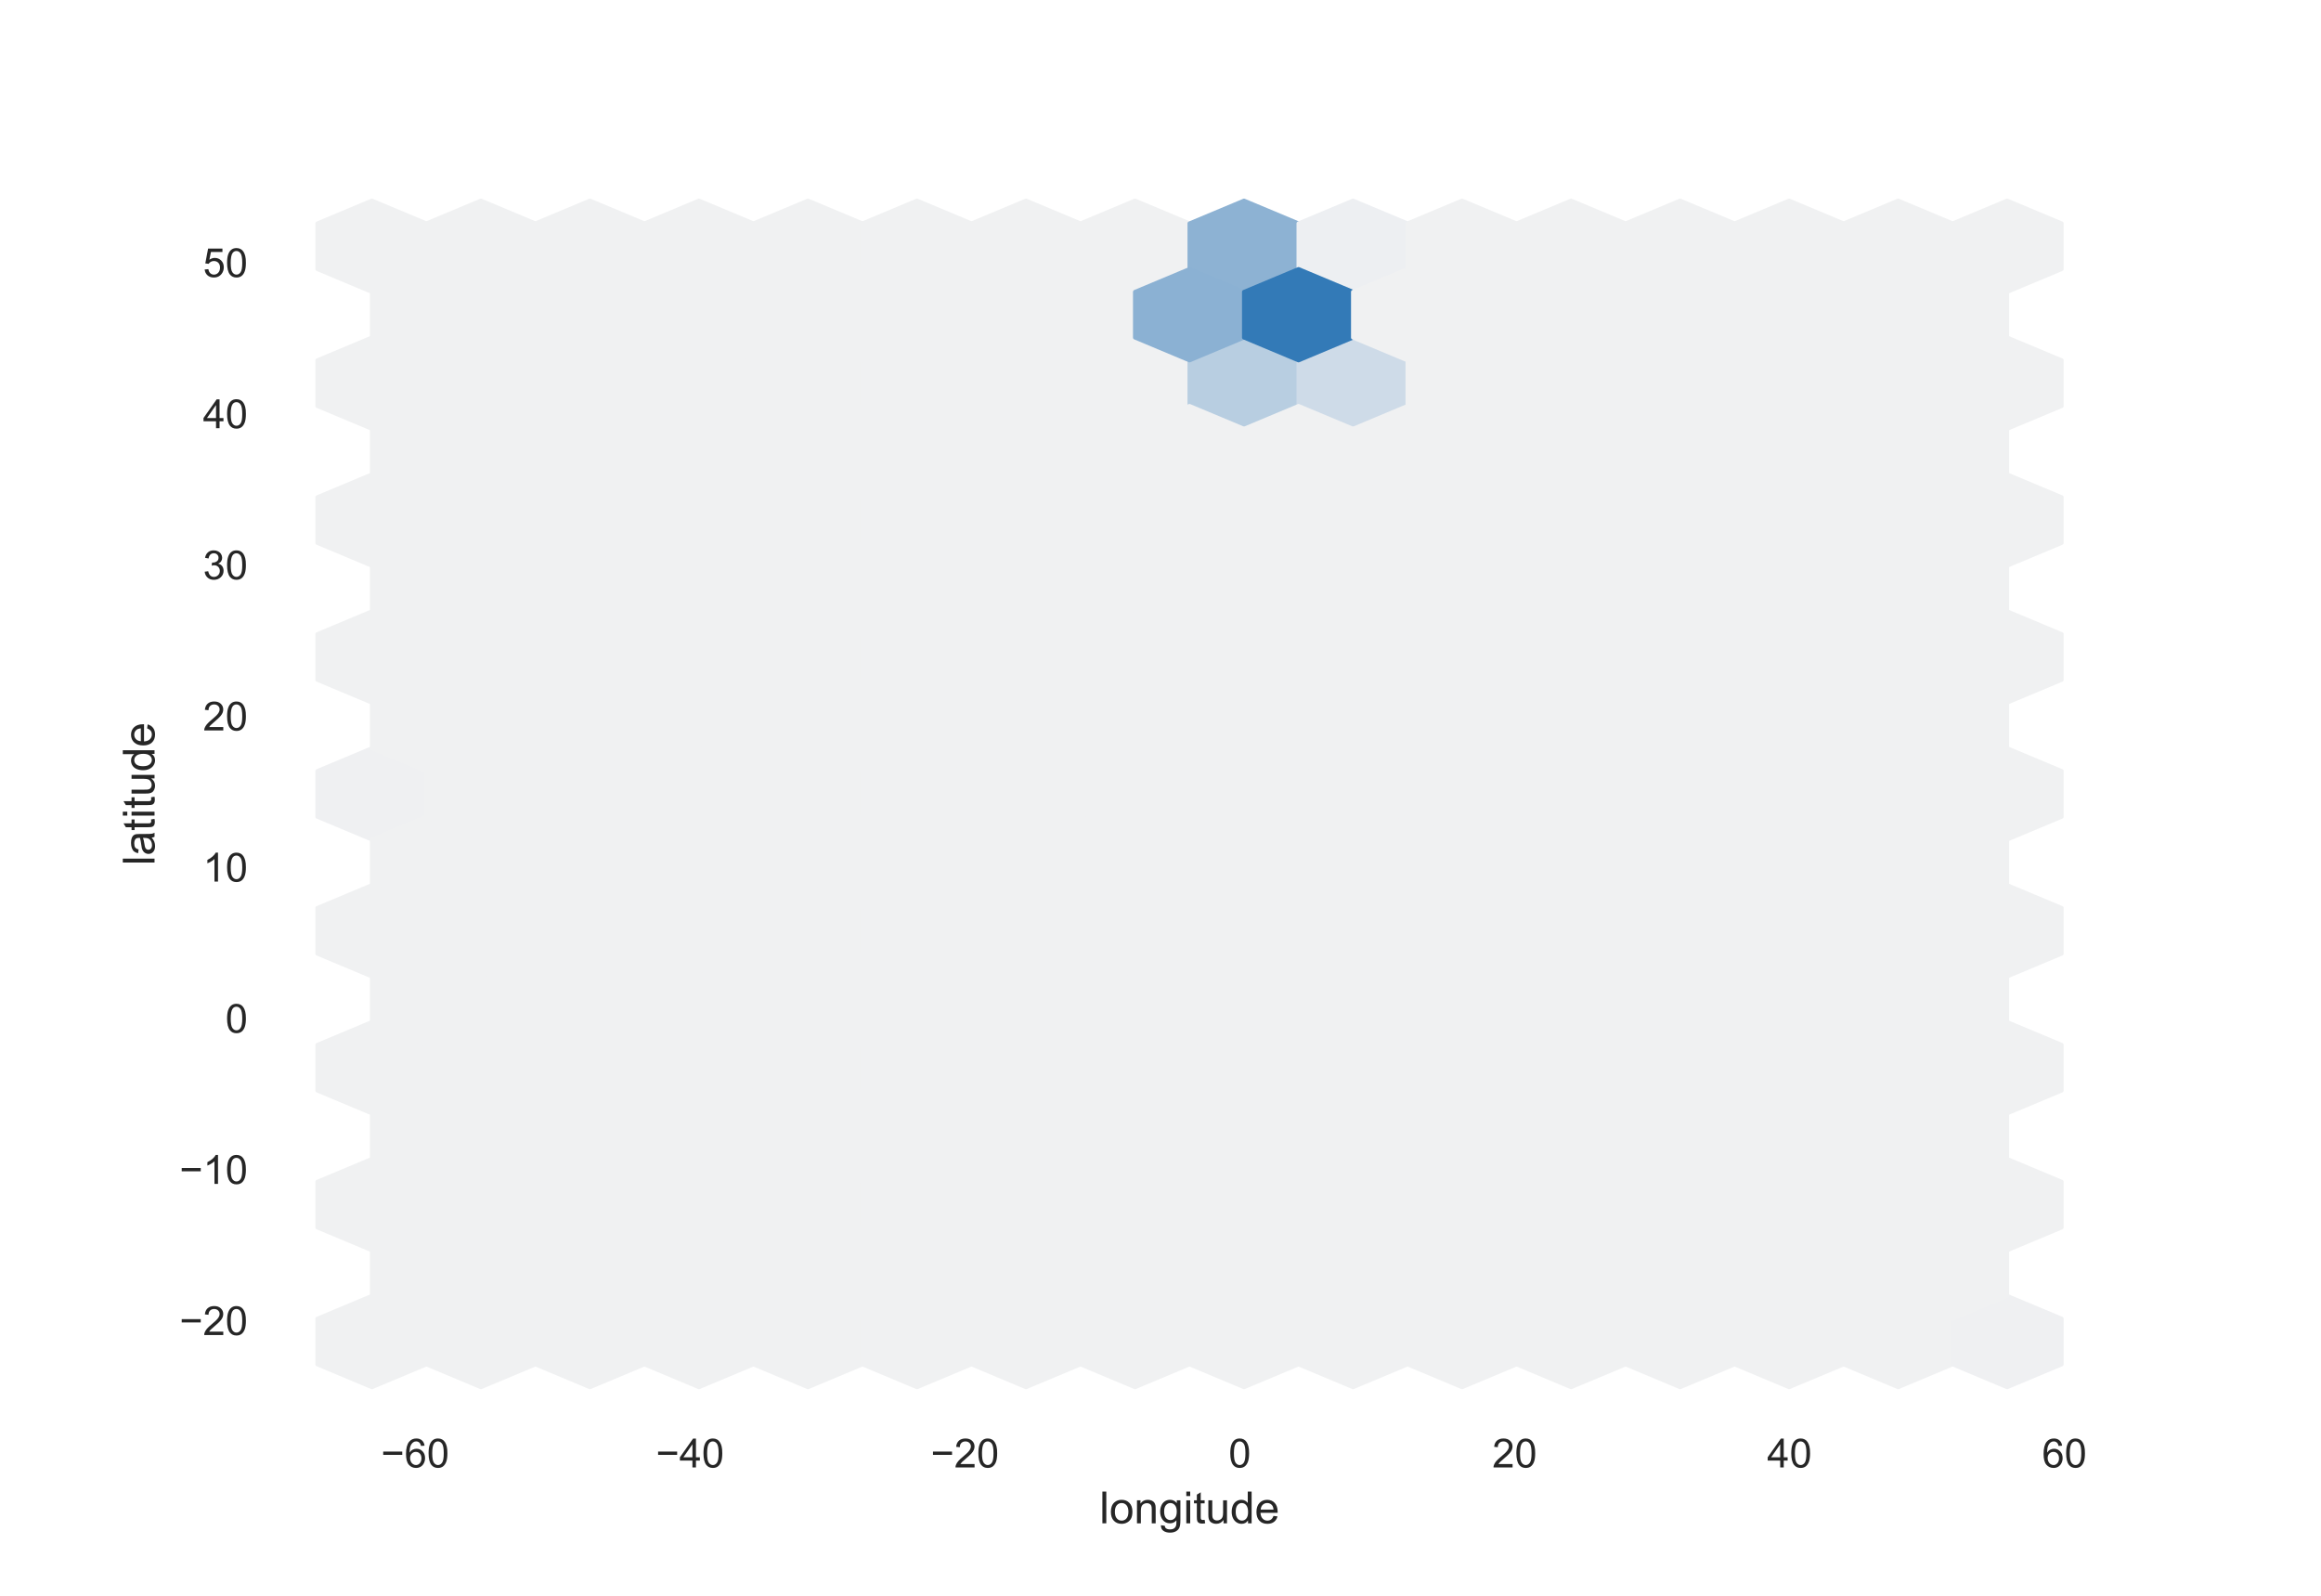<?xml version="1.0" encoding="utf-8" standalone="no"?>
<!DOCTYPE svg PUBLIC "-//W3C//DTD SVG 1.1//EN"
  "http://www.w3.org/Graphics/SVG/1.1/DTD/svg11.dtd">
<!-- Created with matplotlib (https://matplotlib.org/) -->
<svg height="396pt" version="1.1" viewBox="0 0 576 396" width="576pt" xmlns="http://www.w3.org/2000/svg" xmlns:xlink="http://www.w3.org/1999/xlink">
 <defs>
  <style type="text/css">*{stroke-linecap:butt;stroke-linejoin:round;}</style>
 </defs>
 <g id="figure_1">
  <g id="patch_1">
   <path d="M 0 396 
L 576 396 
L 576 0 
L 0 0 
z
" style="fill:#ffffff;"/>
  </g>
  <g id="axes_1">
   <g id="patch_2">
    <path d="M 72 346.5 
L 518.4 346.5 
L 518.4 47.52 
L 72 47.52 
z
" style="fill:#ffffff;"/>
   </g>
   <g id="matplotlib.axis_1">
    <g id="xtick_1">
     <g id="text_1">
      <!-- −60 -->
      <g style="fill:#262626;" transform="translate(94.545 364.158)scale(0.1 -0.1)">
       <defs>
        <path d="M 52.828 31.203 
L 5.562 31.203 
L 5.562 39.406 
L 52.828 39.406 
z
" id="ArialMT-8722"/>
        <path d="M 49.75 54.047 
L 41.016 53.375 
Q 39.844 58.547 37.703 60.891 
Q 34.125 64.656 28.906 64.656 
Q 24.703 64.656 21.531 62.312 
Q 17.391 59.281 14.984 53.469 
Q 12.594 47.656 12.5 36.922 
Q 15.672 41.75 20.266 44.094 
Q 24.859 46.438 29.891 46.438 
Q 38.672 46.438 44.844 39.969 
Q 51.031 33.5 51.031 23.25 
Q 51.031 16.5 48.125 10.719 
Q 45.219 4.938 40.141 1.859 
Q 35.062 -1.219 28.609 -1.219 
Q 17.625 -1.219 10.688 6.859 
Q 3.766 14.938 3.766 33.5 
Q 3.766 54.25 11.422 63.672 
Q 18.109 71.875 29.438 71.875 
Q 37.891 71.875 43.281 67.141 
Q 48.688 62.406 49.75 54.047 
z
M 13.875 23.188 
Q 13.875 18.656 15.797 14.5 
Q 17.719 10.359 21.188 8.172 
Q 24.656 6 28.469 6 
Q 34.031 6 38.031 10.484 
Q 42.047 14.984 42.047 22.703 
Q 42.047 30.125 38.078 34.391 
Q 34.125 38.672 28.125 38.672 
Q 22.172 38.672 18.016 34.391 
Q 13.875 30.125 13.875 23.188 
z
" id="ArialMT-54"/>
        <path d="M 4.156 35.297 
Q 4.156 48 6.766 55.734 
Q 9.375 63.484 14.516 67.672 
Q 19.672 71.875 27.484 71.875 
Q 33.25 71.875 37.594 69.547 
Q 41.938 67.234 44.766 62.859 
Q 47.609 58.5 49.219 52.219 
Q 50.828 45.953 50.828 35.297 
Q 50.828 22.703 48.234 14.969 
Q 45.656 7.234 40.5 3 
Q 35.359 -1.219 27.484 -1.219 
Q 17.141 -1.219 11.234 6.203 
Q 4.156 15.141 4.156 35.297 
z
M 13.188 35.297 
Q 13.188 17.672 17.312 11.828 
Q 21.438 6 27.484 6 
Q 33.547 6 37.672 11.859 
Q 41.797 17.719 41.797 35.297 
Q 41.797 52.984 37.672 58.781 
Q 33.547 64.594 27.391 64.594 
Q 21.344 64.594 17.719 59.469 
Q 13.188 52.938 13.188 35.297 
z
" id="ArialMT-48"/>
       </defs>
       <use xlink:href="#ArialMT-8722"/>
       <use x="58.398" xlink:href="#ArialMT-54"/>
       <use x="114.014" xlink:href="#ArialMT-48"/>
      </g>
     </g>
    </g>
    <g id="xtick_2">
     <g id="text_2">
      <!-- −40 -->
      <g style="fill:#262626;" transform="translate(162.764 364.158)scale(0.1 -0.1)">
       <defs>
        <path d="M 32.328 0 
L 32.328 17.141 
L 1.266 17.141 
L 1.266 25.203 
L 33.938 71.578 
L 41.109 71.578 
L 41.109 25.203 
L 50.781 25.203 
L 50.781 17.141 
L 41.109 17.141 
L 41.109 0 
z
M 32.328 25.203 
L 32.328 57.469 
L 9.906 25.203 
z
" id="ArialMT-52"/>
       </defs>
       <use xlink:href="#ArialMT-8722"/>
       <use x="58.398" xlink:href="#ArialMT-52"/>
       <use x="114.014" xlink:href="#ArialMT-48"/>
      </g>
     </g>
    </g>
    <g id="xtick_3">
     <g id="text_3">
      <!-- −20 -->
      <g style="fill:#262626;" transform="translate(230.982 364.158)scale(0.1 -0.1)">
       <defs>
        <path d="M 50.344 8.453 
L 50.344 0 
L 3.031 0 
Q 2.938 3.172 4.047 6.109 
Q 5.859 10.938 9.828 15.625 
Q 13.812 20.312 21.344 26.469 
Q 33.016 36.031 37.109 41.625 
Q 41.219 47.219 41.219 52.203 
Q 41.219 57.422 37.469 61 
Q 33.734 64.594 27.734 64.594 
Q 21.391 64.594 17.578 60.781 
Q 13.766 56.984 13.719 50.25 
L 4.688 51.172 
Q 5.609 61.281 11.656 66.578 
Q 17.719 71.875 27.938 71.875 
Q 38.234 71.875 44.234 66.156 
Q 50.25 60.453 50.25 52 
Q 50.25 47.703 48.484 43.547 
Q 46.734 39.406 42.656 34.812 
Q 38.578 30.219 29.109 22.219 
Q 21.188 15.578 18.938 13.203 
Q 16.703 10.844 15.234 8.453 
z
" id="ArialMT-50"/>
       </defs>
       <use xlink:href="#ArialMT-8722"/>
       <use x="58.398" xlink:href="#ArialMT-50"/>
       <use x="114.014" xlink:href="#ArialMT-48"/>
      </g>
     </g>
    </g>
    <g id="xtick_4">
     <g id="text_4">
      <!-- 0 -->
      <g style="fill:#262626;" transform="translate(304.902 364.158)scale(0.1 -0.1)">
       <use xlink:href="#ArialMT-48"/>
      </g>
     </g>
    </g>
    <g id="xtick_5">
     <g id="text_5">
      <!-- 20 -->
      <g style="fill:#262626;" transform="translate(370.34 364.158)scale(0.1 -0.1)">
       <use xlink:href="#ArialMT-50"/>
       <use x="55.615" xlink:href="#ArialMT-48"/>
      </g>
     </g>
    </g>
    <g id="xtick_6">
     <g id="text_6">
      <!-- 40 -->
      <g style="fill:#262626;" transform="translate(438.558 364.158)scale(0.1 -0.1)">
       <use xlink:href="#ArialMT-52"/>
       <use x="55.615" xlink:href="#ArialMT-48"/>
      </g>
     </g>
    </g>
    <g id="xtick_7">
     <g id="text_7">
      <!-- 60 -->
      <g style="fill:#262626;" transform="translate(506.776 364.158)scale(0.1 -0.1)">
       <use xlink:href="#ArialMT-54"/>
       <use x="55.615" xlink:href="#ArialMT-48"/>
      </g>
     </g>
    </g>
    <g id="text_8">
     <!-- longitude -->
     <g style="fill:#262626;" transform="translate(272.877 378.019)scale(0.11 -0.11)">
      <defs>
       <path d="M 6.391 0 
L 6.391 71.578 
L 15.188 71.578 
L 15.188 0 
z
" id="ArialMT-108"/>
       <path d="M 3.328 25.922 
Q 3.328 40.328 11.328 47.266 
Q 18.016 53.031 27.641 53.031 
Q 38.328 53.031 45.109 46.016 
Q 51.906 39.016 51.906 26.656 
Q 51.906 16.656 48.906 10.906 
Q 45.906 5.172 40.156 2 
Q 34.422 -1.172 27.641 -1.172 
Q 16.75 -1.172 10.031 5.812 
Q 3.328 12.797 3.328 25.922 
z
M 12.359 25.922 
Q 12.359 15.969 16.703 11.016 
Q 21.047 6.062 27.641 6.062 
Q 34.188 6.062 38.531 11.031 
Q 42.875 16.016 42.875 26.219 
Q 42.875 35.844 38.5 40.797 
Q 34.125 45.75 27.641 45.75 
Q 21.047 45.75 16.703 40.812 
Q 12.359 35.891 12.359 25.922 
z
" id="ArialMT-111"/>
       <path d="M 6.594 0 
L 6.594 51.859 
L 14.5 51.859 
L 14.5 44.484 
Q 20.219 53.031 31 53.031 
Q 35.688 53.031 39.625 51.344 
Q 43.562 49.656 45.516 46.922 
Q 47.469 44.188 48.25 40.438 
Q 48.734 37.984 48.734 31.891 
L 48.734 0 
L 39.938 0 
L 39.938 31.547 
Q 39.938 36.922 38.906 39.578 
Q 37.891 42.234 35.281 43.812 
Q 32.672 45.406 29.156 45.406 
Q 23.531 45.406 19.453 41.844 
Q 15.375 38.281 15.375 28.328 
L 15.375 0 
z
" id="ArialMT-110"/>
       <path d="M 4.984 -4.297 
L 13.531 -5.562 
Q 14.062 -9.516 16.5 -11.328 
Q 19.781 -13.766 25.438 -13.766 
Q 31.547 -13.766 34.859 -11.328 
Q 38.188 -8.891 39.359 -4.5 
Q 40.047 -1.812 39.984 6.781 
Q 34.234 0 25.641 0 
Q 14.938 0 9.078 7.719 
Q 3.219 15.438 3.219 26.219 
Q 3.219 33.641 5.906 39.906 
Q 8.594 46.188 13.688 49.609 
Q 18.797 53.031 25.688 53.031 
Q 34.859 53.031 40.828 45.609 
L 40.828 51.859 
L 48.922 51.859 
L 48.922 7.031 
Q 48.922 -5.078 46.453 -10.125 
Q 44 -15.188 38.641 -18.109 
Q 33.297 -21.047 25.484 -21.047 
Q 16.219 -21.047 10.5 -16.875 
Q 4.781 -12.703 4.984 -4.297 
z
M 12.25 26.859 
Q 12.25 16.656 16.297 11.969 
Q 20.359 7.281 26.469 7.281 
Q 32.516 7.281 36.609 11.938 
Q 40.719 16.609 40.719 26.562 
Q 40.719 36.078 36.5 40.906 
Q 32.281 45.75 26.312 45.75 
Q 20.453 45.75 16.344 40.984 
Q 12.25 36.234 12.25 26.859 
z
" id="ArialMT-103"/>
       <path d="M 6.641 61.469 
L 6.641 71.578 
L 15.438 71.578 
L 15.438 61.469 
z
M 6.641 0 
L 6.641 51.859 
L 15.438 51.859 
L 15.438 0 
z
" id="ArialMT-105"/>
       <path d="M 25.781 7.859 
L 27.047 0.094 
Q 23.344 -0.688 20.406 -0.688 
Q 15.625 -0.688 12.984 0.828 
Q 10.359 2.344 9.281 4.812 
Q 8.203 7.281 8.203 15.188 
L 8.203 45.016 
L 1.766 45.016 
L 1.766 51.859 
L 8.203 51.859 
L 8.203 64.703 
L 16.938 69.969 
L 16.938 51.859 
L 25.781 51.859 
L 25.781 45.016 
L 16.938 45.016 
L 16.938 14.703 
Q 16.938 10.938 17.406 9.859 
Q 17.875 8.797 18.922 8.156 
Q 19.969 7.516 21.922 7.516 
Q 23.391 7.516 25.781 7.859 
z
" id="ArialMT-116"/>
       <path d="M 40.578 0 
L 40.578 7.625 
Q 34.516 -1.172 24.125 -1.172 
Q 19.531 -1.172 15.547 0.578 
Q 11.578 2.344 9.641 5 
Q 7.719 7.672 6.938 11.531 
Q 6.391 14.109 6.391 19.734 
L 6.391 51.859 
L 15.188 51.859 
L 15.188 23.094 
Q 15.188 16.219 15.719 13.812 
Q 16.547 10.359 19.234 8.375 
Q 21.922 6.391 25.875 6.391 
Q 29.828 6.391 33.297 8.422 
Q 36.766 10.453 38.203 13.938 
Q 39.656 17.438 39.656 24.078 
L 39.656 51.859 
L 48.438 51.859 
L 48.438 0 
z
" id="ArialMT-117"/>
       <path d="M 40.234 0 
L 40.234 6.547 
Q 35.297 -1.172 25.734 -1.172 
Q 19.531 -1.172 14.328 2.25 
Q 9.125 5.672 6.266 11.797 
Q 3.422 17.922 3.422 25.875 
Q 3.422 33.641 6 39.969 
Q 8.594 46.297 13.766 49.656 
Q 18.953 53.031 25.344 53.031 
Q 30.031 53.031 33.688 51.047 
Q 37.359 49.078 39.656 45.906 
L 39.656 71.578 
L 48.391 71.578 
L 48.391 0 
z
M 12.453 25.875 
Q 12.453 15.922 16.641 10.984 
Q 20.844 6.062 26.562 6.062 
Q 32.328 6.062 36.344 10.766 
Q 40.375 15.484 40.375 25.141 
Q 40.375 35.797 36.266 40.766 
Q 32.172 45.75 26.172 45.75 
Q 20.312 45.75 16.375 40.969 
Q 12.453 36.188 12.453 25.875 
z
" id="ArialMT-100"/>
       <path d="M 42.094 16.703 
L 51.172 15.578 
Q 49.031 7.625 43.219 3.219 
Q 37.406 -1.172 28.375 -1.172 
Q 17 -1.172 10.328 5.828 
Q 3.656 12.844 3.656 25.484 
Q 3.656 38.578 10.391 45.797 
Q 17.141 53.031 27.875 53.031 
Q 38.281 53.031 44.875 45.953 
Q 51.469 38.875 51.469 26.031 
Q 51.469 25.25 51.422 23.688 
L 12.75 23.688 
Q 13.234 15.141 17.578 10.594 
Q 21.922 6.062 28.422 6.062 
Q 33.25 6.062 36.672 8.594 
Q 40.094 11.141 42.094 16.703 
z
M 13.234 30.906 
L 42.188 30.906 
Q 41.609 37.453 38.875 40.719 
Q 34.672 45.797 27.984 45.797 
Q 21.922 45.797 17.797 41.75 
Q 13.672 37.703 13.234 30.906 
z
" id="ArialMT-101"/>
      </defs>
      <use xlink:href="#ArialMT-108"/>
      <use x="22.217" xlink:href="#ArialMT-111"/>
      <use x="77.832" xlink:href="#ArialMT-110"/>
      <use x="133.447" xlink:href="#ArialMT-103"/>
      <use x="189.062" xlink:href="#ArialMT-105"/>
      <use x="211.279" xlink:href="#ArialMT-116"/>
      <use x="239.062" xlink:href="#ArialMT-117"/>
      <use x="294.678" xlink:href="#ArialMT-100"/>
      <use x="350.293" xlink:href="#ArialMT-101"/>
     </g>
    </g>
   </g>
   <g id="matplotlib.axis_2">
    <g id="ytick_1">
     <g id="text_9">
      <!-- −20 -->
      <g style="fill:#262626;" transform="translate(44.538 331.294)scale(0.1 -0.1)">
       <use xlink:href="#ArialMT-8722"/>
       <use x="58.398" xlink:href="#ArialMT-50"/>
       <use x="114.014" xlink:href="#ArialMT-48"/>
      </g>
     </g>
    </g>
    <g id="ytick_2">
     <g id="text_10">
      <!-- −10 -->
      <g style="fill:#262626;" transform="translate(44.538 293.787)scale(0.1 -0.1)">
       <defs>
        <path d="M 37.25 0 
L 28.469 0 
L 28.469 56 
Q 25.297 52.984 20.141 49.953 
Q 14.984 46.922 10.891 45.406 
L 10.891 53.906 
Q 18.266 57.375 23.781 62.297 
Q 29.297 67.234 31.594 71.875 
L 37.25 71.875 
z
" id="ArialMT-49"/>
       </defs>
       <use xlink:href="#ArialMT-8722"/>
       <use x="58.398" xlink:href="#ArialMT-49"/>
       <use x="114.014" xlink:href="#ArialMT-48"/>
      </g>
     </g>
    </g>
    <g id="ytick_3">
     <g id="text_11">
      <!-- 0 -->
      <g style="fill:#262626;" transform="translate(55.939 256.281)scale(0.1 -0.1)">
       <use xlink:href="#ArialMT-48"/>
      </g>
     </g>
    </g>
    <g id="ytick_4">
     <g id="text_12">
      <!-- 10 -->
      <g style="fill:#262626;" transform="translate(50.378 218.774)scale(0.1 -0.1)">
       <use xlink:href="#ArialMT-49"/>
       <use x="55.615" xlink:href="#ArialMT-48"/>
      </g>
     </g>
    </g>
    <g id="ytick_5">
     <g id="text_13">
      <!-- 20 -->
      <g style="fill:#262626;" transform="translate(50.378 181.267)scale(0.1 -0.1)">
       <use xlink:href="#ArialMT-50"/>
       <use x="55.615" xlink:href="#ArialMT-48"/>
      </g>
     </g>
    </g>
    <g id="ytick_6">
     <g id="text_14">
      <!-- 30 -->
      <g style="fill:#262626;" transform="translate(50.378 143.761)scale(0.1 -0.1)">
       <defs>
        <path d="M 4.203 18.891 
L 12.984 20.062 
Q 14.5 12.594 18.141 9.297 
Q 21.781 6 27 6 
Q 33.203 6 37.469 10.297 
Q 41.75 14.594 41.75 20.953 
Q 41.75 27 37.797 30.922 
Q 33.844 34.859 27.734 34.859 
Q 25.25 34.859 21.531 33.891 
L 22.516 41.609 
Q 23.391 41.5 23.922 41.5 
Q 29.547 41.5 34.031 44.422 
Q 38.531 47.359 38.531 53.469 
Q 38.531 58.297 35.25 61.469 
Q 31.984 64.656 26.812 64.656 
Q 21.688 64.656 18.266 61.422 
Q 14.844 58.203 13.875 51.766 
L 5.078 53.328 
Q 6.688 62.156 12.391 67.016 
Q 18.109 71.875 26.609 71.875 
Q 32.469 71.875 37.391 69.359 
Q 42.328 66.844 44.938 62.5 
Q 47.562 58.156 47.562 53.266 
Q 47.562 48.641 45.062 44.828 
Q 42.578 41.016 37.703 38.766 
Q 44.047 37.312 47.562 32.688 
Q 51.078 28.078 51.078 21.141 
Q 51.078 11.766 44.234 5.25 
Q 37.406 -1.266 26.953 -1.266 
Q 17.531 -1.266 11.297 4.344 
Q 5.078 9.969 4.203 18.891 
z
" id="ArialMT-51"/>
       </defs>
       <use xlink:href="#ArialMT-51"/>
       <use x="55.615" xlink:href="#ArialMT-48"/>
      </g>
     </g>
    </g>
    <g id="ytick_7">
     <g id="text_15">
      <!-- 40 -->
      <g style="fill:#262626;" transform="translate(50.378 106.254)scale(0.1 -0.1)">
       <use xlink:href="#ArialMT-52"/>
       <use x="55.615" xlink:href="#ArialMT-48"/>
      </g>
     </g>
    </g>
    <g id="ytick_8">
     <g id="text_16">
      <!-- 50 -->
      <g style="fill:#262626;" transform="translate(50.378 68.747)scale(0.1 -0.1)">
       <defs>
        <path d="M 4.156 18.75 
L 13.375 19.531 
Q 14.406 12.797 18.141 9.391 
Q 21.875 6 27.156 6 
Q 33.5 6 37.891 10.781 
Q 42.281 15.578 42.281 23.484 
Q 42.281 31 38.062 35.344 
Q 33.844 39.703 27 39.703 
Q 22.75 39.703 19.328 37.766 
Q 15.922 35.844 13.969 32.766 
L 5.719 33.844 
L 12.641 70.609 
L 48.25 70.609 
L 48.25 62.203 
L 19.672 62.203 
L 15.828 42.969 
Q 22.266 47.469 29.344 47.469 
Q 38.719 47.469 45.156 40.969 
Q 51.609 34.469 51.609 24.266 
Q 51.609 14.547 45.953 7.469 
Q 39.062 -1.219 27.156 -1.219 
Q 17.391 -1.219 11.203 4.25 
Q 5.031 9.719 4.156 18.75 
z
" id="ArialMT-53"/>
       </defs>
       <use xlink:href="#ArialMT-53"/>
       <use x="55.615" xlink:href="#ArialMT-48"/>
      </g>
     </g>
    </g>
    <g id="text_17">
     <!-- latitude -->
     <g style="fill:#262626;" transform="translate(38.351 214.744)rotate(-90)scale(0.11 -0.11)">
      <defs>
       <path d="M 40.438 6.391 
Q 35.547 2.25 31.031 0.531 
Q 26.516 -1.172 21.344 -1.172 
Q 12.797 -1.172 8.203 3 
Q 3.609 7.172 3.609 13.672 
Q 3.609 17.484 5.344 20.625 
Q 7.078 23.781 9.891 25.688 
Q 12.703 27.594 16.219 28.562 
Q 18.797 29.25 24.031 29.891 
Q 34.672 31.156 39.703 32.906 
Q 39.75 34.719 39.75 35.203 
Q 39.75 40.578 37.25 42.781 
Q 33.891 45.75 27.25 45.75 
Q 21.047 45.75 18.094 43.578 
Q 15.141 41.406 13.719 35.891 
L 5.125 37.062 
Q 6.297 42.578 8.984 45.969 
Q 11.672 49.359 16.75 51.188 
Q 21.828 53.031 28.516 53.031 
Q 35.156 53.031 39.297 51.469 
Q 43.453 49.906 45.406 47.531 
Q 47.359 45.172 48.141 41.547 
Q 48.578 39.312 48.578 33.453 
L 48.578 21.734 
Q 48.578 9.469 49.141 6.219 
Q 49.703 2.984 51.375 0 
L 42.188 0 
Q 40.828 2.734 40.438 6.391 
z
M 39.703 26.031 
Q 34.906 24.078 25.344 22.703 
Q 19.922 21.922 17.672 20.938 
Q 15.438 19.969 14.203 18.094 
Q 12.984 16.219 12.984 13.922 
Q 12.984 10.406 15.641 8.062 
Q 18.312 5.719 23.438 5.719 
Q 28.516 5.719 32.469 7.938 
Q 36.422 10.156 38.281 14.016 
Q 39.703 17 39.703 22.797 
z
" id="ArialMT-97"/>
      </defs>
      <use xlink:href="#ArialMT-108"/>
      <use x="22.217" xlink:href="#ArialMT-97"/>
      <use x="77.832" xlink:href="#ArialMT-116"/>
      <use x="105.615" xlink:href="#ArialMT-105"/>
      <use x="127.832" xlink:href="#ArialMT-116"/>
      <use x="155.615" xlink:href="#ArialMT-117"/>
      <use x="211.23" xlink:href="#ArialMT-100"/>
      <use x="266.846" xlink:href="#ArialMT-101"/>
     </g>
    </g>
   </g>
   <g id="PolyCollection_1">
    <defs>
     <path d="M 321.209 -137.636 
L 321.209 -148.961 
L 307.682 -154.623 
L 294.155 -148.961 
L 294.155 -137.636 
L 307.682 -131.973 
z
" id="C0_0_ac25a44297"/>
    </defs>
    <g clip-path="url(#p66e3fdbb59)">
     <use style="fill:#f0f1f2;stroke:#f0f1f2;" x="-215.391" xlink:href="#C0_0_ac25a44297" y="476.208"/>
    </g>
    <g clip-path="url(#p66e3fdbb59)">
     <use style="fill:#f0f1f2;stroke:#f0f1f2;" x="-215.391" xlink:href="#C0_0_ac25a44297" y="442.233"/>
    </g>
    <g clip-path="url(#p66e3fdbb59)">
     <use style="fill:#f0f1f2;stroke:#f0f1f2;" x="-215.391" xlink:href="#C0_0_ac25a44297" y="408.258"/>
    </g>
    <g clip-path="url(#p66e3fdbb59)">
     <use style="fill:#f0f1f2;stroke:#f0f1f2;" x="-215.391" xlink:href="#C0_0_ac25a44297" y="374.283"/>
    </g>
    <g clip-path="url(#p66e3fdbb59)">
     <use style="fill:#eff0f2;stroke:#eff0f2;" x="-215.391" xlink:href="#C0_0_ac25a44297" y="340.308"/>
    </g>
    <g clip-path="url(#p66e3fdbb59)">
     <use style="fill:#f0f1f2;stroke:#f0f1f2;" x="-215.391" xlink:href="#C0_0_ac25a44297" y="306.333"/>
    </g>
    <g clip-path="url(#p66e3fdbb59)">
     <use style="fill:#f0f1f2;stroke:#f0f1f2;" x="-215.391" xlink:href="#C0_0_ac25a44297" y="272.358"/>
    </g>
    <g clip-path="url(#p66e3fdbb59)">
     <use style="fill:#f0f1f2;stroke:#f0f1f2;" x="-215.391" xlink:href="#C0_0_ac25a44297" y="238.383"/>
    </g>
    <g clip-path="url(#p66e3fdbb59)">
     <use style="fill:#f0f1f2;stroke:#f0f1f2;" x="-215.391" xlink:href="#C0_0_ac25a44297" y="204.408"/>
    </g>
    <g clip-path="url(#p66e3fdbb59)">
     <use style="fill:#f0f1f2;stroke:#f0f1f2;" x="-188.337" xlink:href="#C0_0_ac25a44297" y="476.208"/>
    </g>
    <g clip-path="url(#p66e3fdbb59)">
     <use style="fill:#f0f1f2;stroke:#f0f1f2;" x="-188.337" xlink:href="#C0_0_ac25a44297" y="442.233"/>
    </g>
    <g clip-path="url(#p66e3fdbb59)">
     <use style="fill:#f0f1f2;stroke:#f0f1f2;" x="-188.337" xlink:href="#C0_0_ac25a44297" y="408.258"/>
    </g>
    <g clip-path="url(#p66e3fdbb59)">
     <use style="fill:#f0f1f2;stroke:#f0f1f2;" x="-188.337" xlink:href="#C0_0_ac25a44297" y="374.283"/>
    </g>
    <g clip-path="url(#p66e3fdbb59)">
     <use style="fill:#f0f1f2;stroke:#f0f1f2;" x="-188.337" xlink:href="#C0_0_ac25a44297" y="340.308"/>
    </g>
    <g clip-path="url(#p66e3fdbb59)">
     <use style="fill:#f0f1f2;stroke:#f0f1f2;" x="-188.337" xlink:href="#C0_0_ac25a44297" y="306.333"/>
    </g>
    <g clip-path="url(#p66e3fdbb59)">
     <use style="fill:#f0f1f2;stroke:#f0f1f2;" x="-188.337" xlink:href="#C0_0_ac25a44297" y="272.358"/>
    </g>
    <g clip-path="url(#p66e3fdbb59)">
     <use style="fill:#f0f1f2;stroke:#f0f1f2;" x="-188.337" xlink:href="#C0_0_ac25a44297" y="238.383"/>
    </g>
    <g clip-path="url(#p66e3fdbb59)">
     <use style="fill:#f0f1f2;stroke:#f0f1f2;" x="-188.337" xlink:href="#C0_0_ac25a44297" y="204.408"/>
    </g>
    <g clip-path="url(#p66e3fdbb59)">
     <use style="fill:#f0f1f2;stroke:#f0f1f2;" x="-161.282" xlink:href="#C0_0_ac25a44297" y="476.208"/>
    </g>
    <g clip-path="url(#p66e3fdbb59)">
     <use style="fill:#f0f1f2;stroke:#f0f1f2;" x="-161.282" xlink:href="#C0_0_ac25a44297" y="442.233"/>
    </g>
    <g clip-path="url(#p66e3fdbb59)">
     <use style="fill:#f0f1f2;stroke:#f0f1f2;" x="-161.282" xlink:href="#C0_0_ac25a44297" y="408.258"/>
    </g>
    <g clip-path="url(#p66e3fdbb59)">
     <use style="fill:#f0f1f2;stroke:#f0f1f2;" x="-161.282" xlink:href="#C0_0_ac25a44297" y="374.283"/>
    </g>
    <g clip-path="url(#p66e3fdbb59)">
     <use style="fill:#f0f1f2;stroke:#f0f1f2;" x="-161.282" xlink:href="#C0_0_ac25a44297" y="340.308"/>
    </g>
    <g clip-path="url(#p66e3fdbb59)">
     <use style="fill:#f0f1f2;stroke:#f0f1f2;" x="-161.282" xlink:href="#C0_0_ac25a44297" y="306.333"/>
    </g>
    <g clip-path="url(#p66e3fdbb59)">
     <use style="fill:#f0f1f2;stroke:#f0f1f2;" x="-161.282" xlink:href="#C0_0_ac25a44297" y="272.358"/>
    </g>
    <g clip-path="url(#p66e3fdbb59)">
     <use style="fill:#f0f1f2;stroke:#f0f1f2;" x="-161.282" xlink:href="#C0_0_ac25a44297" y="238.383"/>
    </g>
    <g clip-path="url(#p66e3fdbb59)">
     <use style="fill:#f0f1f2;stroke:#f0f1f2;" x="-161.282" xlink:href="#C0_0_ac25a44297" y="204.408"/>
    </g>
    <g clip-path="url(#p66e3fdbb59)">
     <use style="fill:#f0f1f2;stroke:#f0f1f2;" x="-134.227" xlink:href="#C0_0_ac25a44297" y="476.208"/>
    </g>
    <g clip-path="url(#p66e3fdbb59)">
     <use style="fill:#f0f1f2;stroke:#f0f1f2;" x="-134.227" xlink:href="#C0_0_ac25a44297" y="442.233"/>
    </g>
    <g clip-path="url(#p66e3fdbb59)">
     <use style="fill:#f0f1f2;stroke:#f0f1f2;" x="-134.227" xlink:href="#C0_0_ac25a44297" y="408.258"/>
    </g>
    <g clip-path="url(#p66e3fdbb59)">
     <use style="fill:#f0f1f2;stroke:#f0f1f2;" x="-134.227" xlink:href="#C0_0_ac25a44297" y="374.283"/>
    </g>
    <g clip-path="url(#p66e3fdbb59)">
     <use style="fill:#f0f1f2;stroke:#f0f1f2;" x="-134.227" xlink:href="#C0_0_ac25a44297" y="340.308"/>
    </g>
    <g clip-path="url(#p66e3fdbb59)">
     <use style="fill:#f0f1f2;stroke:#f0f1f2;" x="-134.227" xlink:href="#C0_0_ac25a44297" y="306.333"/>
    </g>
    <g clip-path="url(#p66e3fdbb59)">
     <use style="fill:#f0f1f2;stroke:#f0f1f2;" x="-134.227" xlink:href="#C0_0_ac25a44297" y="272.358"/>
    </g>
    <g clip-path="url(#p66e3fdbb59)">
     <use style="fill:#f0f1f2;stroke:#f0f1f2;" x="-134.227" xlink:href="#C0_0_ac25a44297" y="238.383"/>
    </g>
    <g clip-path="url(#p66e3fdbb59)">
     <use style="fill:#f0f1f2;stroke:#f0f1f2;" x="-134.227" xlink:href="#C0_0_ac25a44297" y="204.408"/>
    </g>
    <g clip-path="url(#p66e3fdbb59)">
     <use style="fill:#f0f1f2;stroke:#f0f1f2;" x="-107.173" xlink:href="#C0_0_ac25a44297" y="476.208"/>
    </g>
    <g clip-path="url(#p66e3fdbb59)">
     <use style="fill:#f0f1f2;stroke:#f0f1f2;" x="-107.173" xlink:href="#C0_0_ac25a44297" y="442.233"/>
    </g>
    <g clip-path="url(#p66e3fdbb59)">
     <use style="fill:#f0f1f2;stroke:#f0f1f2;" x="-107.173" xlink:href="#C0_0_ac25a44297" y="408.258"/>
    </g>
    <g clip-path="url(#p66e3fdbb59)">
     <use style="fill:#f0f1f2;stroke:#f0f1f2;" x="-107.173" xlink:href="#C0_0_ac25a44297" y="374.283"/>
    </g>
    <g clip-path="url(#p66e3fdbb59)">
     <use style="fill:#f0f1f2;stroke:#f0f1f2;" x="-107.173" xlink:href="#C0_0_ac25a44297" y="340.308"/>
    </g>
    <g clip-path="url(#p66e3fdbb59)">
     <use style="fill:#f0f1f2;stroke:#f0f1f2;" x="-107.173" xlink:href="#C0_0_ac25a44297" y="306.333"/>
    </g>
    <g clip-path="url(#p66e3fdbb59)">
     <use style="fill:#f0f1f2;stroke:#f0f1f2;" x="-107.173" xlink:href="#C0_0_ac25a44297" y="272.358"/>
    </g>
    <g clip-path="url(#p66e3fdbb59)">
     <use style="fill:#f0f1f2;stroke:#f0f1f2;" x="-107.173" xlink:href="#C0_0_ac25a44297" y="238.383"/>
    </g>
    <g clip-path="url(#p66e3fdbb59)">
     <use style="fill:#f0f1f2;stroke:#f0f1f2;" x="-107.173" xlink:href="#C0_0_ac25a44297" y="204.408"/>
    </g>
    <g clip-path="url(#p66e3fdbb59)">
     <use style="fill:#f0f1f2;stroke:#f0f1f2;" x="-80.118" xlink:href="#C0_0_ac25a44297" y="476.208"/>
    </g>
    <g clip-path="url(#p66e3fdbb59)">
     <use style="fill:#f0f1f2;stroke:#f0f1f2;" x="-80.118" xlink:href="#C0_0_ac25a44297" y="442.233"/>
    </g>
    <g clip-path="url(#p66e3fdbb59)">
     <use style="fill:#f0f1f2;stroke:#f0f1f2;" x="-80.118" xlink:href="#C0_0_ac25a44297" y="408.258"/>
    </g>
    <g clip-path="url(#p66e3fdbb59)">
     <use style="fill:#f0f1f2;stroke:#f0f1f2;" x="-80.118" xlink:href="#C0_0_ac25a44297" y="374.283"/>
    </g>
    <g clip-path="url(#p66e3fdbb59)">
     <use style="fill:#f0f1f2;stroke:#f0f1f2;" x="-80.118" xlink:href="#C0_0_ac25a44297" y="340.308"/>
    </g>
    <g clip-path="url(#p66e3fdbb59)">
     <use style="fill:#f0f1f2;stroke:#f0f1f2;" x="-80.118" xlink:href="#C0_0_ac25a44297" y="306.333"/>
    </g>
    <g clip-path="url(#p66e3fdbb59)">
     <use style="fill:#f0f1f2;stroke:#f0f1f2;" x="-80.118" xlink:href="#C0_0_ac25a44297" y="272.358"/>
    </g>
    <g clip-path="url(#p66e3fdbb59)">
     <use style="fill:#f0f1f2;stroke:#f0f1f2;" x="-80.118" xlink:href="#C0_0_ac25a44297" y="238.383"/>
    </g>
    <g clip-path="url(#p66e3fdbb59)">
     <use style="fill:#f0f1f2;stroke:#f0f1f2;" x="-80.118" xlink:href="#C0_0_ac25a44297" y="204.408"/>
    </g>
    <g clip-path="url(#p66e3fdbb59)">
     <use style="fill:#f0f1f2;stroke:#f0f1f2;" x="-53.064" xlink:href="#C0_0_ac25a44297" y="476.208"/>
    </g>
    <g clip-path="url(#p66e3fdbb59)">
     <use style="fill:#f0f1f2;stroke:#f0f1f2;" x="-53.064" xlink:href="#C0_0_ac25a44297" y="442.233"/>
    </g>
    <g clip-path="url(#p66e3fdbb59)">
     <use style="fill:#f0f1f2;stroke:#f0f1f2;" x="-53.064" xlink:href="#C0_0_ac25a44297" y="408.258"/>
    </g>
    <g clip-path="url(#p66e3fdbb59)">
     <use style="fill:#f0f1f2;stroke:#f0f1f2;" x="-53.064" xlink:href="#C0_0_ac25a44297" y="374.283"/>
    </g>
    <g clip-path="url(#p66e3fdbb59)">
     <use style="fill:#f0f1f2;stroke:#f0f1f2;" x="-53.064" xlink:href="#C0_0_ac25a44297" y="340.308"/>
    </g>
    <g clip-path="url(#p66e3fdbb59)">
     <use style="fill:#f0f1f2;stroke:#f0f1f2;" x="-53.064" xlink:href="#C0_0_ac25a44297" y="306.333"/>
    </g>
    <g clip-path="url(#p66e3fdbb59)">
     <use style="fill:#f0f1f2;stroke:#f0f1f2;" x="-53.064" xlink:href="#C0_0_ac25a44297" y="272.358"/>
    </g>
    <g clip-path="url(#p66e3fdbb59)">
     <use style="fill:#f0f1f2;stroke:#f0f1f2;" x="-53.064" xlink:href="#C0_0_ac25a44297" y="238.383"/>
    </g>
    <g clip-path="url(#p66e3fdbb59)">
     <use style="fill:#f0f1f2;stroke:#f0f1f2;" x="-53.064" xlink:href="#C0_0_ac25a44297" y="204.408"/>
    </g>
    <g clip-path="url(#p66e3fdbb59)">
     <use style="fill:#f0f1f2;stroke:#f0f1f2;" x="-26.009" xlink:href="#C0_0_ac25a44297" y="476.208"/>
    </g>
    <g clip-path="url(#p66e3fdbb59)">
     <use style="fill:#f0f1f2;stroke:#f0f1f2;" x="-26.009" xlink:href="#C0_0_ac25a44297" y="442.233"/>
    </g>
    <g clip-path="url(#p66e3fdbb59)">
     <use style="fill:#f0f1f2;stroke:#f0f1f2;" x="-26.009" xlink:href="#C0_0_ac25a44297" y="408.258"/>
    </g>
    <g clip-path="url(#p66e3fdbb59)">
     <use style="fill:#f0f1f2;stroke:#f0f1f2;" x="-26.009" xlink:href="#C0_0_ac25a44297" y="374.283"/>
    </g>
    <g clip-path="url(#p66e3fdbb59)">
     <use style="fill:#f0f1f2;stroke:#f0f1f2;" x="-26.009" xlink:href="#C0_0_ac25a44297" y="340.308"/>
    </g>
    <g clip-path="url(#p66e3fdbb59)">
     <use style="fill:#f0f1f2;stroke:#f0f1f2;" x="-26.009" xlink:href="#C0_0_ac25a44297" y="306.333"/>
    </g>
    <g clip-path="url(#p66e3fdbb59)">
     <use style="fill:#f0f1f2;stroke:#f0f1f2;" x="-26.009" xlink:href="#C0_0_ac25a44297" y="272.358"/>
    </g>
    <g clip-path="url(#p66e3fdbb59)">
     <use style="fill:#f0f1f2;stroke:#f0f1f2;" x="-26.009" xlink:href="#C0_0_ac25a44297" y="238.383"/>
    </g>
    <g clip-path="url(#p66e3fdbb59)">
     <use style="fill:#f0f1f2;stroke:#f0f1f2;" x="-26.009" xlink:href="#C0_0_ac25a44297" y="204.408"/>
    </g>
    <g clip-path="url(#p66e3fdbb59)">
     <use style="fill:#f0f1f2;stroke:#f0f1f2;" x="1.045" xlink:href="#C0_0_ac25a44297" y="476.208"/>
    </g>
    <g clip-path="url(#p66e3fdbb59)">
     <use style="fill:#f0f1f2;stroke:#f0f1f2;" x="1.045" xlink:href="#C0_0_ac25a44297" y="442.233"/>
    </g>
    <g clip-path="url(#p66e3fdbb59)">
     <use style="fill:#f0f1f2;stroke:#f0f1f2;" x="1.045" xlink:href="#C0_0_ac25a44297" y="408.258"/>
    </g>
    <g clip-path="url(#p66e3fdbb59)">
     <use style="fill:#f0f1f2;stroke:#f0f1f2;" x="1.045" xlink:href="#C0_0_ac25a44297" y="374.283"/>
    </g>
    <g clip-path="url(#p66e3fdbb59)">
     <use style="fill:#f0f1f2;stroke:#f0f1f2;" x="1.045" xlink:href="#C0_0_ac25a44297" y="340.308"/>
    </g>
    <g clip-path="url(#p66e3fdbb59)">
     <use style="fill:#f0f1f2;stroke:#f0f1f2;" x="1.045" xlink:href="#C0_0_ac25a44297" y="306.333"/>
    </g>
    <g clip-path="url(#p66e3fdbb59)">
     <use style="fill:#f0f1f2;stroke:#f0f1f2;" x="1.045" xlink:href="#C0_0_ac25a44297" y="272.358"/>
    </g>
    <g clip-path="url(#p66e3fdbb59)">
     <use style="fill:#b8cee1;stroke:#b8cee1;" x="1.045" xlink:href="#C0_0_ac25a44297" y="238.383"/>
    </g>
    <g clip-path="url(#p66e3fdbb59)">
     <use style="fill:#8db2d3;stroke:#8db2d3;" x="1.045" xlink:href="#C0_0_ac25a44297" y="204.408"/>
    </g>
    <g clip-path="url(#p66e3fdbb59)">
     <use style="fill:#f0f1f2;stroke:#f0f1f2;" x="28.1" xlink:href="#C0_0_ac25a44297" y="476.208"/>
    </g>
    <g clip-path="url(#p66e3fdbb59)">
     <use style="fill:#f0f1f2;stroke:#f0f1f2;" x="28.1" xlink:href="#C0_0_ac25a44297" y="442.233"/>
    </g>
    <g clip-path="url(#p66e3fdbb59)">
     <use style="fill:#f0f1f2;stroke:#f0f1f2;" x="28.1" xlink:href="#C0_0_ac25a44297" y="408.258"/>
    </g>
    <g clip-path="url(#p66e3fdbb59)">
     <use style="fill:#f0f1f2;stroke:#f0f1f2;" x="28.1" xlink:href="#C0_0_ac25a44297" y="374.283"/>
    </g>
    <g clip-path="url(#p66e3fdbb59)">
     <use style="fill:#f0f1f2;stroke:#f0f1f2;" x="28.1" xlink:href="#C0_0_ac25a44297" y="340.308"/>
    </g>
    <g clip-path="url(#p66e3fdbb59)">
     <use style="fill:#f0f1f2;stroke:#f0f1f2;" x="28.1" xlink:href="#C0_0_ac25a44297" y="306.333"/>
    </g>
    <g clip-path="url(#p66e3fdbb59)">
     <use style="fill:#f0f1f2;stroke:#f0f1f2;" x="28.1" xlink:href="#C0_0_ac25a44297" y="272.358"/>
    </g>
    <g clip-path="url(#p66e3fdbb59)">
     <use style="fill:#cedbe8;stroke:#cedbe8;" x="28.1" xlink:href="#C0_0_ac25a44297" y="238.383"/>
    </g>
    <g clip-path="url(#p66e3fdbb59)">
     <use style="fill:#edeff2;stroke:#edeff2;" x="28.1" xlink:href="#C0_0_ac25a44297" y="204.408"/>
    </g>
    <g clip-path="url(#p66e3fdbb59)">
     <use style="fill:#f0f1f2;stroke:#f0f1f2;" x="55.154" xlink:href="#C0_0_ac25a44297" y="476.208"/>
    </g>
    <g clip-path="url(#p66e3fdbb59)">
     <use style="fill:#f0f1f2;stroke:#f0f1f2;" x="55.154" xlink:href="#C0_0_ac25a44297" y="442.233"/>
    </g>
    <g clip-path="url(#p66e3fdbb59)">
     <use style="fill:#f0f1f2;stroke:#f0f1f2;" x="55.154" xlink:href="#C0_0_ac25a44297" y="408.258"/>
    </g>
    <g clip-path="url(#p66e3fdbb59)">
     <use style="fill:#f0f1f2;stroke:#f0f1f2;" x="55.154" xlink:href="#C0_0_ac25a44297" y="374.283"/>
    </g>
    <g clip-path="url(#p66e3fdbb59)">
     <use style="fill:#f0f1f2;stroke:#f0f1f2;" x="55.154" xlink:href="#C0_0_ac25a44297" y="340.308"/>
    </g>
    <g clip-path="url(#p66e3fdbb59)">
     <use style="fill:#f0f1f2;stroke:#f0f1f2;" x="55.154" xlink:href="#C0_0_ac25a44297" y="306.333"/>
    </g>
    <g clip-path="url(#p66e3fdbb59)">
     <use style="fill:#f0f1f2;stroke:#f0f1f2;" x="55.154" xlink:href="#C0_0_ac25a44297" y="272.358"/>
    </g>
    <g clip-path="url(#p66e3fdbb59)">
     <use style="fill:#f0f1f2;stroke:#f0f1f2;" x="55.154" xlink:href="#C0_0_ac25a44297" y="238.383"/>
    </g>
    <g clip-path="url(#p66e3fdbb59)">
     <use style="fill:#f0f1f2;stroke:#f0f1f2;" x="55.154" xlink:href="#C0_0_ac25a44297" y="204.408"/>
    </g>
    <g clip-path="url(#p66e3fdbb59)">
     <use style="fill:#f0f1f2;stroke:#f0f1f2;" x="82.209" xlink:href="#C0_0_ac25a44297" y="476.208"/>
    </g>
    <g clip-path="url(#p66e3fdbb59)">
     <use style="fill:#f0f1f2;stroke:#f0f1f2;" x="82.209" xlink:href="#C0_0_ac25a44297" y="442.233"/>
    </g>
    <g clip-path="url(#p66e3fdbb59)">
     <use style="fill:#f0f1f2;stroke:#f0f1f2;" x="82.209" xlink:href="#C0_0_ac25a44297" y="408.258"/>
    </g>
    <g clip-path="url(#p66e3fdbb59)">
     <use style="fill:#f0f1f2;stroke:#f0f1f2;" x="82.209" xlink:href="#C0_0_ac25a44297" y="374.283"/>
    </g>
    <g clip-path="url(#p66e3fdbb59)">
     <use style="fill:#f0f1f2;stroke:#f0f1f2;" x="82.209" xlink:href="#C0_0_ac25a44297" y="340.308"/>
    </g>
    <g clip-path="url(#p66e3fdbb59)">
     <use style="fill:#f0f1f2;stroke:#f0f1f2;" x="82.209" xlink:href="#C0_0_ac25a44297" y="306.333"/>
    </g>
    <g clip-path="url(#p66e3fdbb59)">
     <use style="fill:#f0f1f2;stroke:#f0f1f2;" x="82.209" xlink:href="#C0_0_ac25a44297" y="272.358"/>
    </g>
    <g clip-path="url(#p66e3fdbb59)">
     <use style="fill:#f0f1f2;stroke:#f0f1f2;" x="82.209" xlink:href="#C0_0_ac25a44297" y="238.383"/>
    </g>
    <g clip-path="url(#p66e3fdbb59)">
     <use style="fill:#f0f1f2;stroke:#f0f1f2;" x="82.209" xlink:href="#C0_0_ac25a44297" y="204.408"/>
    </g>
    <g clip-path="url(#p66e3fdbb59)">
     <use style="fill:#f0f1f2;stroke:#f0f1f2;" x="109.263" xlink:href="#C0_0_ac25a44297" y="476.208"/>
    </g>
    <g clip-path="url(#p66e3fdbb59)">
     <use style="fill:#f0f1f2;stroke:#f0f1f2;" x="109.263" xlink:href="#C0_0_ac25a44297" y="442.233"/>
    </g>
    <g clip-path="url(#p66e3fdbb59)">
     <use style="fill:#f0f1f2;stroke:#f0f1f2;" x="109.263" xlink:href="#C0_0_ac25a44297" y="408.258"/>
    </g>
    <g clip-path="url(#p66e3fdbb59)">
     <use style="fill:#f0f1f2;stroke:#f0f1f2;" x="109.263" xlink:href="#C0_0_ac25a44297" y="374.283"/>
    </g>
    <g clip-path="url(#p66e3fdbb59)">
     <use style="fill:#f0f1f2;stroke:#f0f1f2;" x="109.263" xlink:href="#C0_0_ac25a44297" y="340.308"/>
    </g>
    <g clip-path="url(#p66e3fdbb59)">
     <use style="fill:#f0f1f2;stroke:#f0f1f2;" x="109.263" xlink:href="#C0_0_ac25a44297" y="306.333"/>
    </g>
    <g clip-path="url(#p66e3fdbb59)">
     <use style="fill:#f0f1f2;stroke:#f0f1f2;" x="109.263" xlink:href="#C0_0_ac25a44297" y="272.358"/>
    </g>
    <g clip-path="url(#p66e3fdbb59)">
     <use style="fill:#f0f1f2;stroke:#f0f1f2;" x="109.263" xlink:href="#C0_0_ac25a44297" y="238.383"/>
    </g>
    <g clip-path="url(#p66e3fdbb59)">
     <use style="fill:#f0f1f2;stroke:#f0f1f2;" x="109.263" xlink:href="#C0_0_ac25a44297" y="204.408"/>
    </g>
    <g clip-path="url(#p66e3fdbb59)">
     <use style="fill:#f0f1f2;stroke:#f0f1f2;" x="136.318" xlink:href="#C0_0_ac25a44297" y="476.208"/>
    </g>
    <g clip-path="url(#p66e3fdbb59)">
     <use style="fill:#f0f1f2;stroke:#f0f1f2;" x="136.318" xlink:href="#C0_0_ac25a44297" y="442.233"/>
    </g>
    <g clip-path="url(#p66e3fdbb59)">
     <use style="fill:#f0f1f2;stroke:#f0f1f2;" x="136.318" xlink:href="#C0_0_ac25a44297" y="408.258"/>
    </g>
    <g clip-path="url(#p66e3fdbb59)">
     <use style="fill:#f0f1f2;stroke:#f0f1f2;" x="136.318" xlink:href="#C0_0_ac25a44297" y="374.283"/>
    </g>
    <g clip-path="url(#p66e3fdbb59)">
     <use style="fill:#f0f1f2;stroke:#f0f1f2;" x="136.318" xlink:href="#C0_0_ac25a44297" y="340.308"/>
    </g>
    <g clip-path="url(#p66e3fdbb59)">
     <use style="fill:#f0f1f2;stroke:#f0f1f2;" x="136.318" xlink:href="#C0_0_ac25a44297" y="306.333"/>
    </g>
    <g clip-path="url(#p66e3fdbb59)">
     <use style="fill:#f0f1f2;stroke:#f0f1f2;" x="136.318" xlink:href="#C0_0_ac25a44297" y="272.358"/>
    </g>
    <g clip-path="url(#p66e3fdbb59)">
     <use style="fill:#f0f1f2;stroke:#f0f1f2;" x="136.318" xlink:href="#C0_0_ac25a44297" y="238.383"/>
    </g>
    <g clip-path="url(#p66e3fdbb59)">
     <use style="fill:#f0f1f2;stroke:#f0f1f2;" x="136.318" xlink:href="#C0_0_ac25a44297" y="204.408"/>
    </g>
    <g clip-path="url(#p66e3fdbb59)">
     <use style="fill:#f0f1f2;stroke:#f0f1f2;" x="163.373" xlink:href="#C0_0_ac25a44297" y="476.208"/>
    </g>
    <g clip-path="url(#p66e3fdbb59)">
     <use style="fill:#f0f1f2;stroke:#f0f1f2;" x="163.373" xlink:href="#C0_0_ac25a44297" y="442.233"/>
    </g>
    <g clip-path="url(#p66e3fdbb59)">
     <use style="fill:#f0f1f2;stroke:#f0f1f2;" x="163.373" xlink:href="#C0_0_ac25a44297" y="408.258"/>
    </g>
    <g clip-path="url(#p66e3fdbb59)">
     <use style="fill:#f0f1f2;stroke:#f0f1f2;" x="163.373" xlink:href="#C0_0_ac25a44297" y="374.283"/>
    </g>
    <g clip-path="url(#p66e3fdbb59)">
     <use style="fill:#f0f1f2;stroke:#f0f1f2;" x="163.373" xlink:href="#C0_0_ac25a44297" y="340.308"/>
    </g>
    <g clip-path="url(#p66e3fdbb59)">
     <use style="fill:#f0f1f2;stroke:#f0f1f2;" x="163.373" xlink:href="#C0_0_ac25a44297" y="306.333"/>
    </g>
    <g clip-path="url(#p66e3fdbb59)">
     <use style="fill:#f0f1f2;stroke:#f0f1f2;" x="163.373" xlink:href="#C0_0_ac25a44297" y="272.358"/>
    </g>
    <g clip-path="url(#p66e3fdbb59)">
     <use style="fill:#f0f1f2;stroke:#f0f1f2;" x="163.373" xlink:href="#C0_0_ac25a44297" y="238.383"/>
    </g>
    <g clip-path="url(#p66e3fdbb59)">
     <use style="fill:#f0f1f2;stroke:#f0f1f2;" x="163.373" xlink:href="#C0_0_ac25a44297" y="204.408"/>
    </g>
    <g clip-path="url(#p66e3fdbb59)">
     <use style="fill:#eff0f2;stroke:#eff0f2;" x="190.427" xlink:href="#C0_0_ac25a44297" y="476.208"/>
    </g>
    <g clip-path="url(#p66e3fdbb59)">
     <use style="fill:#f0f1f2;stroke:#f0f1f2;" x="190.427" xlink:href="#C0_0_ac25a44297" y="442.233"/>
    </g>
    <g clip-path="url(#p66e3fdbb59)">
     <use style="fill:#f0f1f2;stroke:#f0f1f2;" x="190.427" xlink:href="#C0_0_ac25a44297" y="408.258"/>
    </g>
    <g clip-path="url(#p66e3fdbb59)">
     <use style="fill:#f0f1f2;stroke:#f0f1f2;" x="190.427" xlink:href="#C0_0_ac25a44297" y="374.283"/>
    </g>
    <g clip-path="url(#p66e3fdbb59)">
     <use style="fill:#f0f1f2;stroke:#f0f1f2;" x="190.427" xlink:href="#C0_0_ac25a44297" y="340.308"/>
    </g>
    <g clip-path="url(#p66e3fdbb59)">
     <use style="fill:#f0f1f2;stroke:#f0f1f2;" x="190.427" xlink:href="#C0_0_ac25a44297" y="306.333"/>
    </g>
    <g clip-path="url(#p66e3fdbb59)">
     <use style="fill:#f0f1f2;stroke:#f0f1f2;" x="190.427" xlink:href="#C0_0_ac25a44297" y="272.358"/>
    </g>
    <g clip-path="url(#p66e3fdbb59)">
     <use style="fill:#f0f1f2;stroke:#f0f1f2;" x="190.427" xlink:href="#C0_0_ac25a44297" y="238.383"/>
    </g>
    <g clip-path="url(#p66e3fdbb59)">
     <use style="fill:#f0f1f2;stroke:#f0f1f2;" x="190.427" xlink:href="#C0_0_ac25a44297" y="204.408"/>
    </g>
    <g clip-path="url(#p66e3fdbb59)">
     <use style="fill:#f0f1f2;stroke:#f0f1f2;" x="-201.864" xlink:href="#C0_0_ac25a44297" y="459.221"/>
    </g>
    <g clip-path="url(#p66e3fdbb59)">
     <use style="fill:#f0f1f2;stroke:#f0f1f2;" x="-201.864" xlink:href="#C0_0_ac25a44297" y="425.246"/>
    </g>
    <g clip-path="url(#p66e3fdbb59)">
     <use style="fill:#f0f1f2;stroke:#f0f1f2;" x="-201.864" xlink:href="#C0_0_ac25a44297" y="391.271"/>
    </g>
    <g clip-path="url(#p66e3fdbb59)">
     <use style="fill:#f0f1f2;stroke:#f0f1f2;" x="-201.864" xlink:href="#C0_0_ac25a44297" y="357.296"/>
    </g>
    <g clip-path="url(#p66e3fdbb59)">
     <use style="fill:#f0f1f2;stroke:#f0f1f2;" x="-201.864" xlink:href="#C0_0_ac25a44297" y="323.321"/>
    </g>
    <g clip-path="url(#p66e3fdbb59)">
     <use style="fill:#f0f1f2;stroke:#f0f1f2;" x="-201.864" xlink:href="#C0_0_ac25a44297" y="289.346"/>
    </g>
    <g clip-path="url(#p66e3fdbb59)">
     <use style="fill:#f0f1f2;stroke:#f0f1f2;" x="-201.864" xlink:href="#C0_0_ac25a44297" y="255.371"/>
    </g>
    <g clip-path="url(#p66e3fdbb59)">
     <use style="fill:#f0f1f2;stroke:#f0f1f2;" x="-201.864" xlink:href="#C0_0_ac25a44297" y="221.396"/>
    </g>
    <g clip-path="url(#p66e3fdbb59)">
     <use style="fill:#f0f1f2;stroke:#f0f1f2;" x="-174.809" xlink:href="#C0_0_ac25a44297" y="459.221"/>
    </g>
    <g clip-path="url(#p66e3fdbb59)">
     <use style="fill:#f0f1f2;stroke:#f0f1f2;" x="-174.809" xlink:href="#C0_0_ac25a44297" y="425.246"/>
    </g>
    <g clip-path="url(#p66e3fdbb59)">
     <use style="fill:#f0f1f2;stroke:#f0f1f2;" x="-174.809" xlink:href="#C0_0_ac25a44297" y="391.271"/>
    </g>
    <g clip-path="url(#p66e3fdbb59)">
     <use style="fill:#f0f1f2;stroke:#f0f1f2;" x="-174.809" xlink:href="#C0_0_ac25a44297" y="357.296"/>
    </g>
    <g clip-path="url(#p66e3fdbb59)">
     <use style="fill:#f0f1f2;stroke:#f0f1f2;" x="-174.809" xlink:href="#C0_0_ac25a44297" y="323.321"/>
    </g>
    <g clip-path="url(#p66e3fdbb59)">
     <use style="fill:#f0f1f2;stroke:#f0f1f2;" x="-174.809" xlink:href="#C0_0_ac25a44297" y="289.346"/>
    </g>
    <g clip-path="url(#p66e3fdbb59)">
     <use style="fill:#f0f1f2;stroke:#f0f1f2;" x="-174.809" xlink:href="#C0_0_ac25a44297" y="255.371"/>
    </g>
    <g clip-path="url(#p66e3fdbb59)">
     <use style="fill:#f0f1f2;stroke:#f0f1f2;" x="-174.809" xlink:href="#C0_0_ac25a44297" y="221.396"/>
    </g>
    <g clip-path="url(#p66e3fdbb59)">
     <use style="fill:#f0f1f2;stroke:#f0f1f2;" x="-147.755" xlink:href="#C0_0_ac25a44297" y="459.221"/>
    </g>
    <g clip-path="url(#p66e3fdbb59)">
     <use style="fill:#f0f1f2;stroke:#f0f1f2;" x="-147.755" xlink:href="#C0_0_ac25a44297" y="425.246"/>
    </g>
    <g clip-path="url(#p66e3fdbb59)">
     <use style="fill:#f0f1f2;stroke:#f0f1f2;" x="-147.755" xlink:href="#C0_0_ac25a44297" y="391.271"/>
    </g>
    <g clip-path="url(#p66e3fdbb59)">
     <use style="fill:#f0f1f2;stroke:#f0f1f2;" x="-147.755" xlink:href="#C0_0_ac25a44297" y="357.296"/>
    </g>
    <g clip-path="url(#p66e3fdbb59)">
     <use style="fill:#f0f1f2;stroke:#f0f1f2;" x="-147.755" xlink:href="#C0_0_ac25a44297" y="323.321"/>
    </g>
    <g clip-path="url(#p66e3fdbb59)">
     <use style="fill:#f0f1f2;stroke:#f0f1f2;" x="-147.755" xlink:href="#C0_0_ac25a44297" y="289.346"/>
    </g>
    <g clip-path="url(#p66e3fdbb59)">
     <use style="fill:#f0f1f2;stroke:#f0f1f2;" x="-147.755" xlink:href="#C0_0_ac25a44297" y="255.371"/>
    </g>
    <g clip-path="url(#p66e3fdbb59)">
     <use style="fill:#f0f1f2;stroke:#f0f1f2;" x="-147.755" xlink:href="#C0_0_ac25a44297" y="221.396"/>
    </g>
    <g clip-path="url(#p66e3fdbb59)">
     <use style="fill:#f0f1f2;stroke:#f0f1f2;" x="-120.7" xlink:href="#C0_0_ac25a44297" y="459.221"/>
    </g>
    <g clip-path="url(#p66e3fdbb59)">
     <use style="fill:#f0f1f2;stroke:#f0f1f2;" x="-120.7" xlink:href="#C0_0_ac25a44297" y="425.246"/>
    </g>
    <g clip-path="url(#p66e3fdbb59)">
     <use style="fill:#f0f1f2;stroke:#f0f1f2;" x="-120.7" xlink:href="#C0_0_ac25a44297" y="391.271"/>
    </g>
    <g clip-path="url(#p66e3fdbb59)">
     <use style="fill:#f0f1f2;stroke:#f0f1f2;" x="-120.7" xlink:href="#C0_0_ac25a44297" y="357.296"/>
    </g>
    <g clip-path="url(#p66e3fdbb59)">
     <use style="fill:#f0f1f2;stroke:#f0f1f2;" x="-120.7" xlink:href="#C0_0_ac25a44297" y="323.321"/>
    </g>
    <g clip-path="url(#p66e3fdbb59)">
     <use style="fill:#f0f1f2;stroke:#f0f1f2;" x="-120.7" xlink:href="#C0_0_ac25a44297" y="289.346"/>
    </g>
    <g clip-path="url(#p66e3fdbb59)">
     <use style="fill:#f0f1f2;stroke:#f0f1f2;" x="-120.7" xlink:href="#C0_0_ac25a44297" y="255.371"/>
    </g>
    <g clip-path="url(#p66e3fdbb59)">
     <use style="fill:#f0f1f2;stroke:#f0f1f2;" x="-120.7" xlink:href="#C0_0_ac25a44297" y="221.396"/>
    </g>
    <g clip-path="url(#p66e3fdbb59)">
     <use style="fill:#f0f1f2;stroke:#f0f1f2;" x="-93.646" xlink:href="#C0_0_ac25a44297" y="459.221"/>
    </g>
    <g clip-path="url(#p66e3fdbb59)">
     <use style="fill:#f0f1f2;stroke:#f0f1f2;" x="-93.646" xlink:href="#C0_0_ac25a44297" y="425.246"/>
    </g>
    <g clip-path="url(#p66e3fdbb59)">
     <use style="fill:#f0f1f2;stroke:#f0f1f2;" x="-93.646" xlink:href="#C0_0_ac25a44297" y="391.271"/>
    </g>
    <g clip-path="url(#p66e3fdbb59)">
     <use style="fill:#f0f1f2;stroke:#f0f1f2;" x="-93.646" xlink:href="#C0_0_ac25a44297" y="357.296"/>
    </g>
    <g clip-path="url(#p66e3fdbb59)">
     <use style="fill:#f0f1f2;stroke:#f0f1f2;" x="-93.646" xlink:href="#C0_0_ac25a44297" y="323.321"/>
    </g>
    <g clip-path="url(#p66e3fdbb59)">
     <use style="fill:#f0f1f2;stroke:#f0f1f2;" x="-93.646" xlink:href="#C0_0_ac25a44297" y="289.346"/>
    </g>
    <g clip-path="url(#p66e3fdbb59)">
     <use style="fill:#f0f1f2;stroke:#f0f1f2;" x="-93.646" xlink:href="#C0_0_ac25a44297" y="255.371"/>
    </g>
    <g clip-path="url(#p66e3fdbb59)">
     <use style="fill:#f0f1f2;stroke:#f0f1f2;" x="-93.646" xlink:href="#C0_0_ac25a44297" y="221.396"/>
    </g>
    <g clip-path="url(#p66e3fdbb59)">
     <use style="fill:#f0f1f2;stroke:#f0f1f2;" x="-66.591" xlink:href="#C0_0_ac25a44297" y="459.221"/>
    </g>
    <g clip-path="url(#p66e3fdbb59)">
     <use style="fill:#f0f1f2;stroke:#f0f1f2;" x="-66.591" xlink:href="#C0_0_ac25a44297" y="425.246"/>
    </g>
    <g clip-path="url(#p66e3fdbb59)">
     <use style="fill:#f0f1f2;stroke:#f0f1f2;" x="-66.591" xlink:href="#C0_0_ac25a44297" y="391.271"/>
    </g>
    <g clip-path="url(#p66e3fdbb59)">
     <use style="fill:#f0f1f2;stroke:#f0f1f2;" x="-66.591" xlink:href="#C0_0_ac25a44297" y="357.296"/>
    </g>
    <g clip-path="url(#p66e3fdbb59)">
     <use style="fill:#f0f1f2;stroke:#f0f1f2;" x="-66.591" xlink:href="#C0_0_ac25a44297" y="323.321"/>
    </g>
    <g clip-path="url(#p66e3fdbb59)">
     <use style="fill:#f0f1f2;stroke:#f0f1f2;" x="-66.591" xlink:href="#C0_0_ac25a44297" y="289.346"/>
    </g>
    <g clip-path="url(#p66e3fdbb59)">
     <use style="fill:#f0f1f2;stroke:#f0f1f2;" x="-66.591" xlink:href="#C0_0_ac25a44297" y="255.371"/>
    </g>
    <g clip-path="url(#p66e3fdbb59)">
     <use style="fill:#f0f1f2;stroke:#f0f1f2;" x="-66.591" xlink:href="#C0_0_ac25a44297" y="221.396"/>
    </g>
    <g clip-path="url(#p66e3fdbb59)">
     <use style="fill:#f0f1f2;stroke:#f0f1f2;" x="-39.537" xlink:href="#C0_0_ac25a44297" y="459.221"/>
    </g>
    <g clip-path="url(#p66e3fdbb59)">
     <use style="fill:#f0f1f2;stroke:#f0f1f2;" x="-39.537" xlink:href="#C0_0_ac25a44297" y="425.246"/>
    </g>
    <g clip-path="url(#p66e3fdbb59)">
     <use style="fill:#f0f1f2;stroke:#f0f1f2;" x="-39.537" xlink:href="#C0_0_ac25a44297" y="391.271"/>
    </g>
    <g clip-path="url(#p66e3fdbb59)">
     <use style="fill:#f0f1f2;stroke:#f0f1f2;" x="-39.537" xlink:href="#C0_0_ac25a44297" y="357.296"/>
    </g>
    <g clip-path="url(#p66e3fdbb59)">
     <use style="fill:#f0f1f2;stroke:#f0f1f2;" x="-39.537" xlink:href="#C0_0_ac25a44297" y="323.321"/>
    </g>
    <g clip-path="url(#p66e3fdbb59)">
     <use style="fill:#f0f1f2;stroke:#f0f1f2;" x="-39.537" xlink:href="#C0_0_ac25a44297" y="289.346"/>
    </g>
    <g clip-path="url(#p66e3fdbb59)">
     <use style="fill:#f0f1f2;stroke:#f0f1f2;" x="-39.537" xlink:href="#C0_0_ac25a44297" y="255.371"/>
    </g>
    <g clip-path="url(#p66e3fdbb59)">
     <use style="fill:#f0f1f2;stroke:#f0f1f2;" x="-39.537" xlink:href="#C0_0_ac25a44297" y="221.396"/>
    </g>
    <g clip-path="url(#p66e3fdbb59)">
     <use style="fill:#f0f1f2;stroke:#f0f1f2;" x="-12.482" xlink:href="#C0_0_ac25a44297" y="459.221"/>
    </g>
    <g clip-path="url(#p66e3fdbb59)">
     <use style="fill:#f0f1f2;stroke:#f0f1f2;" x="-12.482" xlink:href="#C0_0_ac25a44297" y="425.246"/>
    </g>
    <g clip-path="url(#p66e3fdbb59)">
     <use style="fill:#f0f1f2;stroke:#f0f1f2;" x="-12.482" xlink:href="#C0_0_ac25a44297" y="391.271"/>
    </g>
    <g clip-path="url(#p66e3fdbb59)">
     <use style="fill:#f0f1f2;stroke:#f0f1f2;" x="-12.482" xlink:href="#C0_0_ac25a44297" y="357.296"/>
    </g>
    <g clip-path="url(#p66e3fdbb59)">
     <use style="fill:#f0f1f2;stroke:#f0f1f2;" x="-12.482" xlink:href="#C0_0_ac25a44297" y="323.321"/>
    </g>
    <g clip-path="url(#p66e3fdbb59)">
     <use style="fill:#f0f1f2;stroke:#f0f1f2;" x="-12.482" xlink:href="#C0_0_ac25a44297" y="289.346"/>
    </g>
    <g clip-path="url(#p66e3fdbb59)">
     <use style="fill:#f0f1f2;stroke:#f0f1f2;" x="-12.482" xlink:href="#C0_0_ac25a44297" y="255.371"/>
    </g>
    <g clip-path="url(#p66e3fdbb59)">
     <use style="fill:#8bb1d3;stroke:#8bb1d3;" x="-12.482" xlink:href="#C0_0_ac25a44297" y="221.396"/>
    </g>
    <g clip-path="url(#p66e3fdbb59)">
     <use style="fill:#f0f1f2;stroke:#f0f1f2;" x="14.573" xlink:href="#C0_0_ac25a44297" y="459.221"/>
    </g>
    <g clip-path="url(#p66e3fdbb59)">
     <use style="fill:#f0f1f2;stroke:#f0f1f2;" x="14.573" xlink:href="#C0_0_ac25a44297" y="425.246"/>
    </g>
    <g clip-path="url(#p66e3fdbb59)">
     <use style="fill:#f0f1f2;stroke:#f0f1f2;" x="14.573" xlink:href="#C0_0_ac25a44297" y="391.271"/>
    </g>
    <g clip-path="url(#p66e3fdbb59)">
     <use style="fill:#f0f1f2;stroke:#f0f1f2;" x="14.573" xlink:href="#C0_0_ac25a44297" y="357.296"/>
    </g>
    <g clip-path="url(#p66e3fdbb59)">
     <use style="fill:#f0f1f2;stroke:#f0f1f2;" x="14.573" xlink:href="#C0_0_ac25a44297" y="323.321"/>
    </g>
    <g clip-path="url(#p66e3fdbb59)">
     <use style="fill:#f0f1f2;stroke:#f0f1f2;" x="14.573" xlink:href="#C0_0_ac25a44297" y="289.346"/>
    </g>
    <g clip-path="url(#p66e3fdbb59)">
     <use style="fill:#f0f1f2;stroke:#f0f1f2;" x="14.573" xlink:href="#C0_0_ac25a44297" y="255.371"/>
    </g>
    <g clip-path="url(#p66e3fdbb59)">
     <use style="fill:#337ab7;stroke:#337ab7;" x="14.573" xlink:href="#C0_0_ac25a44297" y="221.396"/>
    </g>
    <g clip-path="url(#p66e3fdbb59)">
     <use style="fill:#f0f1f2;stroke:#f0f1f2;" x="41.627" xlink:href="#C0_0_ac25a44297" y="459.221"/>
    </g>
    <g clip-path="url(#p66e3fdbb59)">
     <use style="fill:#f0f1f2;stroke:#f0f1f2;" x="41.627" xlink:href="#C0_0_ac25a44297" y="425.246"/>
    </g>
    <g clip-path="url(#p66e3fdbb59)">
     <use style="fill:#f0f1f2;stroke:#f0f1f2;" x="41.627" xlink:href="#C0_0_ac25a44297" y="391.271"/>
    </g>
    <g clip-path="url(#p66e3fdbb59)">
     <use style="fill:#f0f1f2;stroke:#f0f1f2;" x="41.627" xlink:href="#C0_0_ac25a44297" y="357.296"/>
    </g>
    <g clip-path="url(#p66e3fdbb59)">
     <use style="fill:#f0f1f2;stroke:#f0f1f2;" x="41.627" xlink:href="#C0_0_ac25a44297" y="323.321"/>
    </g>
    <g clip-path="url(#p66e3fdbb59)">
     <use style="fill:#f0f1f2;stroke:#f0f1f2;" x="41.627" xlink:href="#C0_0_ac25a44297" y="289.346"/>
    </g>
    <g clip-path="url(#p66e3fdbb59)">
     <use style="fill:#f0f1f2;stroke:#f0f1f2;" x="41.627" xlink:href="#C0_0_ac25a44297" y="255.371"/>
    </g>
    <g clip-path="url(#p66e3fdbb59)">
     <use style="fill:#f0f1f2;stroke:#f0f1f2;" x="41.627" xlink:href="#C0_0_ac25a44297" y="221.396"/>
    </g>
    <g clip-path="url(#p66e3fdbb59)">
     <use style="fill:#f0f1f2;stroke:#f0f1f2;" x="68.682" xlink:href="#C0_0_ac25a44297" y="459.221"/>
    </g>
    <g clip-path="url(#p66e3fdbb59)">
     <use style="fill:#f0f1f2;stroke:#f0f1f2;" x="68.682" xlink:href="#C0_0_ac25a44297" y="425.246"/>
    </g>
    <g clip-path="url(#p66e3fdbb59)">
     <use style="fill:#f0f1f2;stroke:#f0f1f2;" x="68.682" xlink:href="#C0_0_ac25a44297" y="391.271"/>
    </g>
    <g clip-path="url(#p66e3fdbb59)">
     <use style="fill:#f0f1f2;stroke:#f0f1f2;" x="68.682" xlink:href="#C0_0_ac25a44297" y="357.296"/>
    </g>
    <g clip-path="url(#p66e3fdbb59)">
     <use style="fill:#f0f1f2;stroke:#f0f1f2;" x="68.682" xlink:href="#C0_0_ac25a44297" y="323.321"/>
    </g>
    <g clip-path="url(#p66e3fdbb59)">
     <use style="fill:#f0f1f2;stroke:#f0f1f2;" x="68.682" xlink:href="#C0_0_ac25a44297" y="289.346"/>
    </g>
    <g clip-path="url(#p66e3fdbb59)">
     <use style="fill:#f0f1f2;stroke:#f0f1f2;" x="68.682" xlink:href="#C0_0_ac25a44297" y="255.371"/>
    </g>
    <g clip-path="url(#p66e3fdbb59)">
     <use style="fill:#f0f1f2;stroke:#f0f1f2;" x="68.682" xlink:href="#C0_0_ac25a44297" y="221.396"/>
    </g>
    <g clip-path="url(#p66e3fdbb59)">
     <use style="fill:#f0f1f2;stroke:#f0f1f2;" x="95.736" xlink:href="#C0_0_ac25a44297" y="459.221"/>
    </g>
    <g clip-path="url(#p66e3fdbb59)">
     <use style="fill:#f0f1f2;stroke:#f0f1f2;" x="95.736" xlink:href="#C0_0_ac25a44297" y="425.246"/>
    </g>
    <g clip-path="url(#p66e3fdbb59)">
     <use style="fill:#f0f1f2;stroke:#f0f1f2;" x="95.736" xlink:href="#C0_0_ac25a44297" y="391.271"/>
    </g>
    <g clip-path="url(#p66e3fdbb59)">
     <use style="fill:#f0f1f2;stroke:#f0f1f2;" x="95.736" xlink:href="#C0_0_ac25a44297" y="357.296"/>
    </g>
    <g clip-path="url(#p66e3fdbb59)">
     <use style="fill:#f0f1f2;stroke:#f0f1f2;" x="95.736" xlink:href="#C0_0_ac25a44297" y="323.321"/>
    </g>
    <g clip-path="url(#p66e3fdbb59)">
     <use style="fill:#f0f1f2;stroke:#f0f1f2;" x="95.736" xlink:href="#C0_0_ac25a44297" y="289.346"/>
    </g>
    <g clip-path="url(#p66e3fdbb59)">
     <use style="fill:#f0f1f2;stroke:#f0f1f2;" x="95.736" xlink:href="#C0_0_ac25a44297" y="255.371"/>
    </g>
    <g clip-path="url(#p66e3fdbb59)">
     <use style="fill:#f0f1f2;stroke:#f0f1f2;" x="95.736" xlink:href="#C0_0_ac25a44297" y="221.396"/>
    </g>
    <g clip-path="url(#p66e3fdbb59)">
     <use style="fill:#f0f1f2;stroke:#f0f1f2;" x="122.791" xlink:href="#C0_0_ac25a44297" y="459.221"/>
    </g>
    <g clip-path="url(#p66e3fdbb59)">
     <use style="fill:#f0f1f2;stroke:#f0f1f2;" x="122.791" xlink:href="#C0_0_ac25a44297" y="425.246"/>
    </g>
    <g clip-path="url(#p66e3fdbb59)">
     <use style="fill:#f0f1f2;stroke:#f0f1f2;" x="122.791" xlink:href="#C0_0_ac25a44297" y="391.271"/>
    </g>
    <g clip-path="url(#p66e3fdbb59)">
     <use style="fill:#f0f1f2;stroke:#f0f1f2;" x="122.791" xlink:href="#C0_0_ac25a44297" y="357.296"/>
    </g>
    <g clip-path="url(#p66e3fdbb59)">
     <use style="fill:#f0f1f2;stroke:#f0f1f2;" x="122.791" xlink:href="#C0_0_ac25a44297" y="323.321"/>
    </g>
    <g clip-path="url(#p66e3fdbb59)">
     <use style="fill:#f0f1f2;stroke:#f0f1f2;" x="122.791" xlink:href="#C0_0_ac25a44297" y="289.346"/>
    </g>
    <g clip-path="url(#p66e3fdbb59)">
     <use style="fill:#f0f1f2;stroke:#f0f1f2;" x="122.791" xlink:href="#C0_0_ac25a44297" y="255.371"/>
    </g>
    <g clip-path="url(#p66e3fdbb59)">
     <use style="fill:#f0f1f2;stroke:#f0f1f2;" x="122.791" xlink:href="#C0_0_ac25a44297" y="221.396"/>
    </g>
    <g clip-path="url(#p66e3fdbb59)">
     <use style="fill:#f0f1f2;stroke:#f0f1f2;" x="149.845" xlink:href="#C0_0_ac25a44297" y="459.221"/>
    </g>
    <g clip-path="url(#p66e3fdbb59)">
     <use style="fill:#f0f1f2;stroke:#f0f1f2;" x="149.845" xlink:href="#C0_0_ac25a44297" y="425.246"/>
    </g>
    <g clip-path="url(#p66e3fdbb59)">
     <use style="fill:#f0f1f2;stroke:#f0f1f2;" x="149.845" xlink:href="#C0_0_ac25a44297" y="391.271"/>
    </g>
    <g clip-path="url(#p66e3fdbb59)">
     <use style="fill:#f0f1f2;stroke:#f0f1f2;" x="149.845" xlink:href="#C0_0_ac25a44297" y="357.296"/>
    </g>
    <g clip-path="url(#p66e3fdbb59)">
     <use style="fill:#f0f1f2;stroke:#f0f1f2;" x="149.845" xlink:href="#C0_0_ac25a44297" y="323.321"/>
    </g>
    <g clip-path="url(#p66e3fdbb59)">
     <use style="fill:#f0f1f2;stroke:#f0f1f2;" x="149.845" xlink:href="#C0_0_ac25a44297" y="289.346"/>
    </g>
    <g clip-path="url(#p66e3fdbb59)">
     <use style="fill:#f0f1f2;stroke:#f0f1f2;" x="149.845" xlink:href="#C0_0_ac25a44297" y="255.371"/>
    </g>
    <g clip-path="url(#p66e3fdbb59)">
     <use style="fill:#f0f1f2;stroke:#f0f1f2;" x="149.845" xlink:href="#C0_0_ac25a44297" y="221.396"/>
    </g>
    <g clip-path="url(#p66e3fdbb59)">
     <use style="fill:#f0f1f2;stroke:#f0f1f2;" x="176.9" xlink:href="#C0_0_ac25a44297" y="459.221"/>
    </g>
    <g clip-path="url(#p66e3fdbb59)">
     <use style="fill:#f0f1f2;stroke:#f0f1f2;" x="176.9" xlink:href="#C0_0_ac25a44297" y="425.246"/>
    </g>
    <g clip-path="url(#p66e3fdbb59)">
     <use style="fill:#f0f1f2;stroke:#f0f1f2;" x="176.9" xlink:href="#C0_0_ac25a44297" y="391.271"/>
    </g>
    <g clip-path="url(#p66e3fdbb59)">
     <use style="fill:#f0f1f2;stroke:#f0f1f2;" x="176.9" xlink:href="#C0_0_ac25a44297" y="357.296"/>
    </g>
    <g clip-path="url(#p66e3fdbb59)">
     <use style="fill:#f0f1f2;stroke:#f0f1f2;" x="176.9" xlink:href="#C0_0_ac25a44297" y="323.321"/>
    </g>
    <g clip-path="url(#p66e3fdbb59)">
     <use style="fill:#f0f1f2;stroke:#f0f1f2;" x="176.9" xlink:href="#C0_0_ac25a44297" y="289.346"/>
    </g>
    <g clip-path="url(#p66e3fdbb59)">
     <use style="fill:#f0f1f2;stroke:#f0f1f2;" x="176.9" xlink:href="#C0_0_ac25a44297" y="255.371"/>
    </g>
    <g clip-path="url(#p66e3fdbb59)">
     <use style="fill:#f0f1f2;stroke:#f0f1f2;" x="176.9" xlink:href="#C0_0_ac25a44297" y="221.396"/>
    </g>
   </g>
   <g id="patch_3">
    <path d="M 72 346.5 
L 72 47.52 
" style="fill:none;"/>
   </g>
   <g id="patch_4">
    <path d="M 518.4 346.5 
L 518.4 47.52 
" style="fill:none;"/>
   </g>
   <g id="patch_5">
    <path d="M 72 346.5 
L 518.4 346.5 
" style="fill:none;"/>
   </g>
   <g id="patch_6">
    <path d="M 72 47.52 
L 518.4 47.52 
" style="fill:none;"/>
   </g>
  </g>
 </g>
 <defs>
  <clipPath id="p66e3fdbb59">
   <rect height="298.98" width="446.4" x="72" y="47.52"/>
  </clipPath>
 </defs>
</svg>

